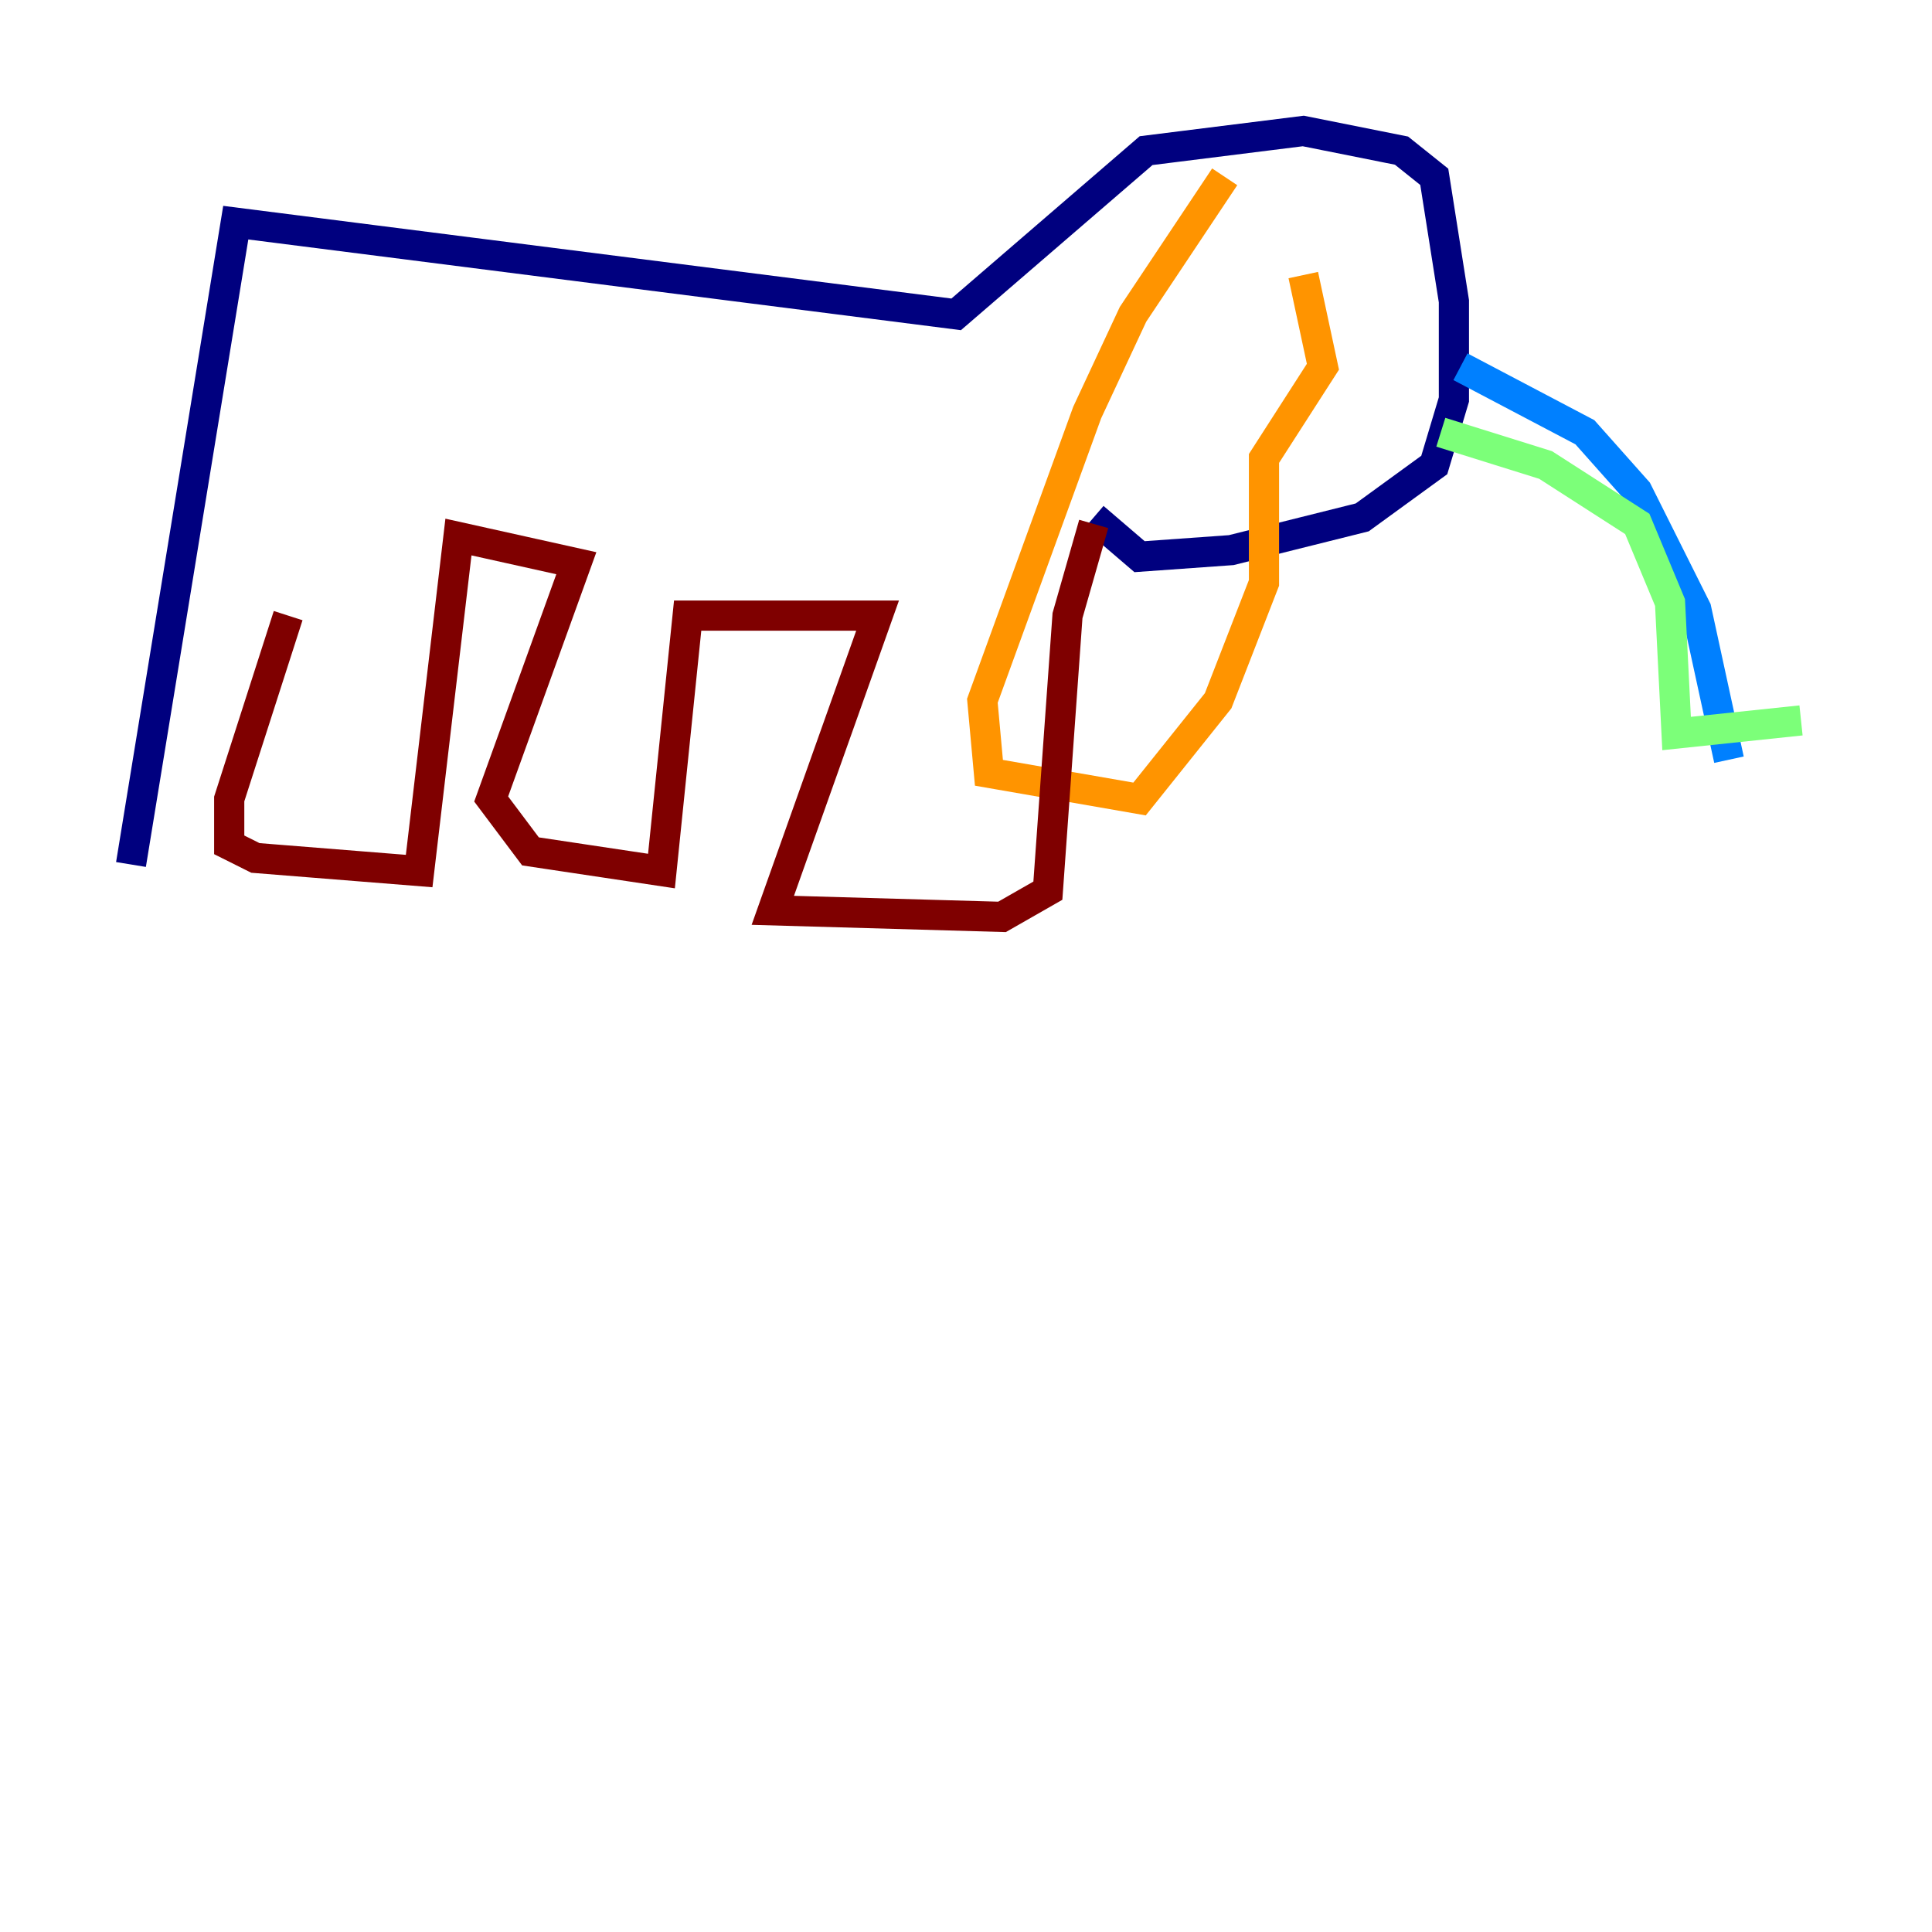 <?xml version="1.0" encoding="utf-8" ?>
<svg baseProfile="tiny" height="128" version="1.2" viewBox="0,0,128,128" width="128" xmlns="http://www.w3.org/2000/svg" xmlns:ev="http://www.w3.org/2001/xml-events" xmlns:xlink="http://www.w3.org/1999/xlink"><defs /><polyline fill="none" points="8.678,57.275 15.62,14.752 63.349,20.827 75.932,9.98 86.346,8.678 92.854,9.98 95.024,11.715 96.325,19.959 96.325,26.468 95.024,30.807 90.251,34.278 81.573,36.447 75.498,36.881 72.461,34.278" stroke="#00007f" stroke-width="2" /><polyline fill="none" points="96.759,24.298 105.003,28.637 108.475,32.542 112.38,40.352 114.549,50.332" stroke="#0080ff" stroke-width="2" /><polyline fill="none" points="95.458,28.637 102.4,30.807 108.475,34.712 110.644,39.919 111.078,48.597 119.322,47.729" stroke="#7cff79" stroke-width="2" /><polyline fill="none" points="81.139,11.715 75.064,20.827 72.027,27.336 65.085,46.427 65.519,51.2 75.498,52.936 80.705,46.427 83.742,38.617 83.742,30.373 87.647,24.298 86.346,18.224" stroke="#ff9400" stroke-width="2" /><polyline fill="none" points="72.461,34.712 70.725,40.786 69.424,59.01 66.386,60.746 51.2,60.312 58.142,40.786 45.559,40.786 43.824,57.709 35.146,56.407 32.542,52.936 38.183,37.315 30.373,35.58 27.77,57.709 16.922,56.841 15.186,55.973 15.186,52.936 19.091,40.786" stroke="#7f0000" stroke-width="2" /></svg>